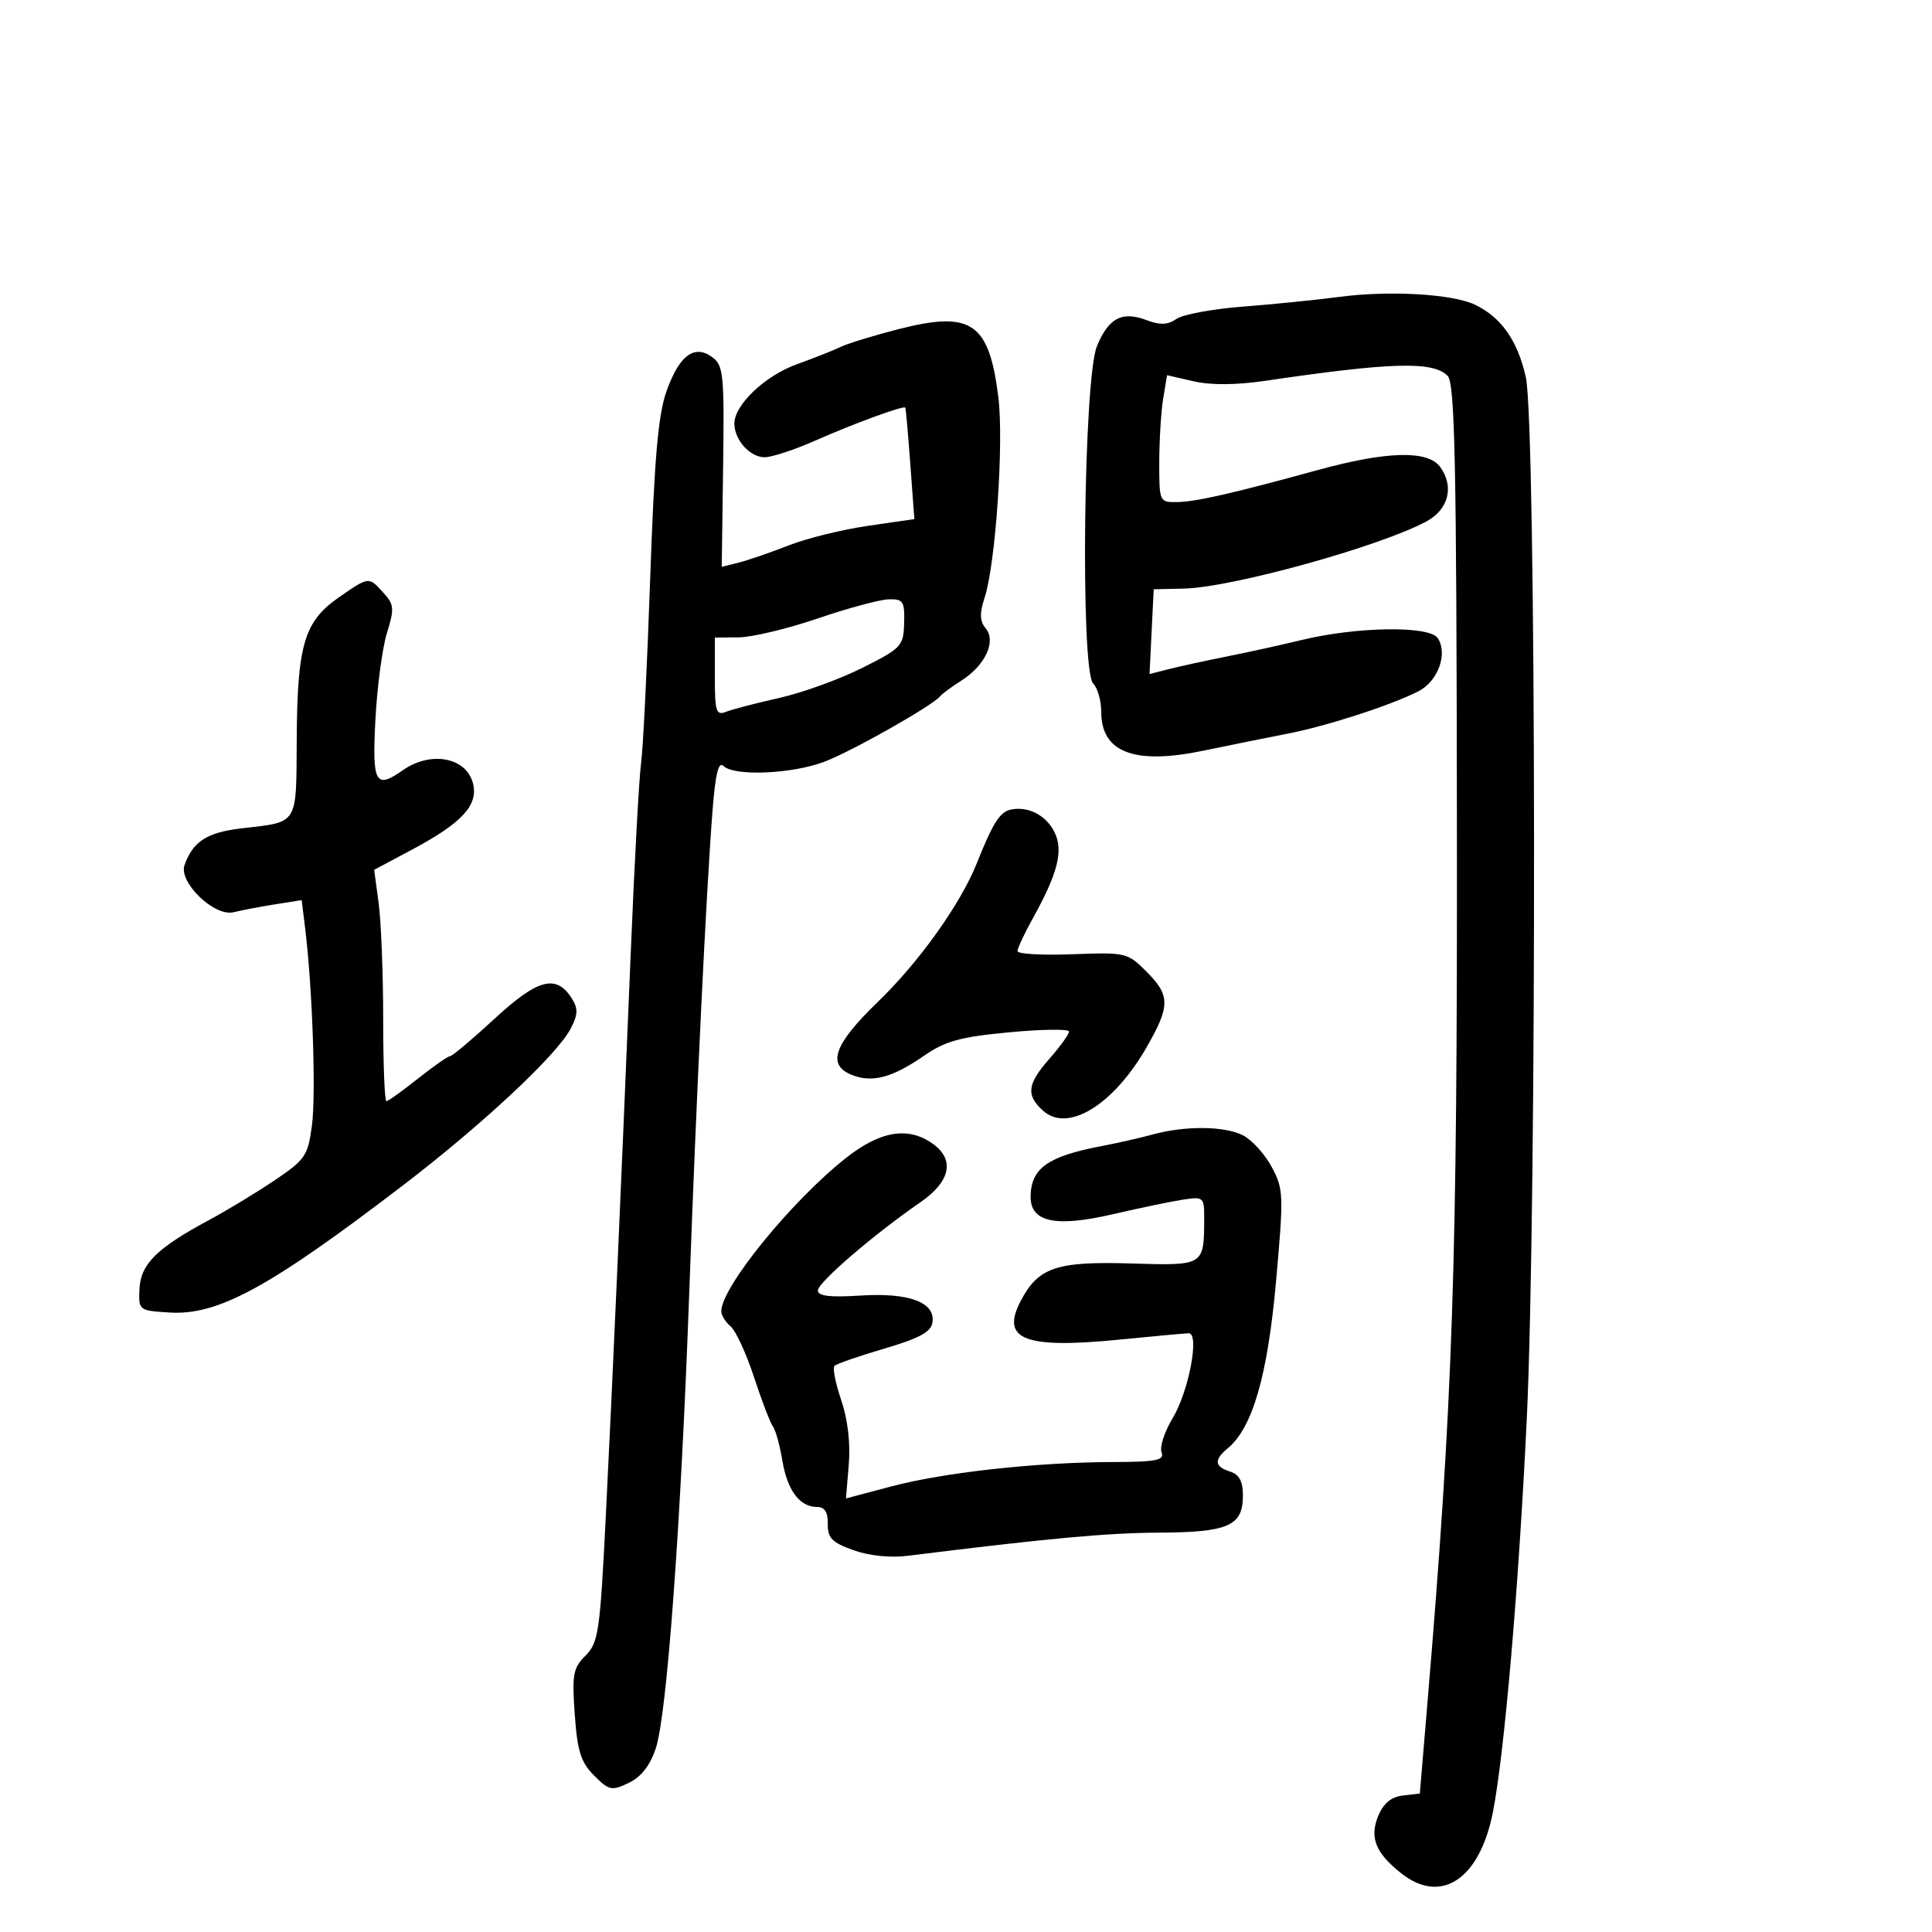 <svg xmlns="http://www.w3.org/2000/svg" width="300" height="300" viewBox="0 0 300 300" version="1.1">
	<path d="M 208 46.098 C 204.425 46.571, 197.675 47.252, 193 47.610 C 188.325 47.968, 183.684 48.827, 182.686 49.519 C 181.340 50.453, 180.152 50.506, 178.083 49.725 C 174.228 48.270, 172.177 49.332, 170.336 53.736 C 168.250 58.726, 167.742 104.120, 169.750 106.142 C 170.438 106.834, 171 108.815, 171 110.545 C 171 116.833, 176.139 118.793, 186.811 116.576 C 191.040 115.698, 196.975 114.499, 200 113.912 C 206.033 112.742, 215.948 109.527, 220.236 107.352 C 223.283 105.805, 224.846 101.541, 223.261 99.095 C 221.991 97.134, 210.724 97.290, 202.079 99.388 C 199.010 100.133, 193.800 101.280, 190.500 101.938 C 187.200 102.596, 183.150 103.478, 181.500 103.899 L 178.500 104.665 178.823 98.082 L 179.146 91.500 183.823 91.397 C 191.278 91.233, 214.276 84.864, 221.500 80.963 C 224.944 79.103, 225.840 75.529, 223.621 72.499 C 221.697 69.871, 215.313 70.045, 204.500 73.020 C 191.437 76.614, 185.662 77.927, 182.750 77.964 C 180.038 78, 180 77.913, 180.011 71.750 C 180.017 68.313, 180.291 63.871, 180.621 61.881 L 181.219 58.262 185.360 59.210 C 188.040 59.824, 191.969 59.795, 196.500 59.127 C 216.084 56.243, 222.495 56.067, 224.778 58.350 C 225.918 59.489, 226.167 71.480, 226.228 128.113 C 226.303 196.758, 225.615 217.240, 221.647 264.500 L 220.471 278.500 217.833 278.807 C 216.030 279.017, 214.822 280.016, 214.014 281.966 C 212.622 285.327, 213.602 287.755, 217.629 290.922 C 223.817 295.790, 229.793 291.766, 231.822 281.365 C 233.607 272.217, 235.800 246.790, 237.070 220.500 C 238.657 187.670, 238.553 65.829, 236.932 58.586 C 235.653 52.869, 233.111 49.253, 229 47.299 C 225.506 45.639, 215.706 45.079, 208 46.098 M 139.542 51.106 C 135.715 52.084, 131.665 53.325, 130.542 53.865 C 129.419 54.404, 126.346 55.622, 123.713 56.572 C 118.744 58.366, 113.977 62.923, 114.032 65.827 C 114.080 68.365, 116.476 71, 118.736 71 C 119.844 71, 123.363 69.845, 126.555 68.433 C 132.571 65.772, 140.310 62.935, 140.572 63.294 C 140.655 63.407, 141.006 67.349, 141.352 72.053 L 141.981 80.606 134.741 81.657 C 130.758 82.235, 125.225 83.603, 122.444 84.697 C 119.663 85.791, 116.191 86.986, 114.729 87.353 L 112.070 88.021 112.285 72.440 C 112.482 58.183, 112.340 56.742, 110.612 55.469 C 107.832 53.421, 105.488 55.156, 103.502 60.732 C 102.196 64.398, 101.607 71.164, 100.954 90 C 100.487 103.475, 99.854 116.300, 99.548 118.500 C 99.241 120.700, 98.527 133.750, 97.961 147.500 C 96.357 186.442, 95.148 213.759, 94.081 235.200 C 93.175 253.394, 92.934 255.066, 90.925 257.075 C 88.990 259.010, 88.804 260.022, 89.248 266.226 C 89.658 271.952, 90.197 273.652, 92.257 275.712 C 94.579 278.034, 94.980 278.119, 97.633 276.847 C 99.553 275.927, 100.939 274.156, 101.830 271.487 C 103.554 266.321, 105.717 236.902, 107.015 201 C 108.129 170.157, 109.677 138.142, 110.655 125.685 C 111.090 120.156, 111.581 118.181, 112.335 118.935 C 113.965 120.565, 122.894 120.202, 127.967 118.299 C 132.197 116.712, 144.883 109.536, 146 108.098 C 146.275 107.743, 147.758 106.653, 149.296 105.674 C 152.993 103.320, 154.728 99.582, 153.057 97.568 C 152.125 96.446, 152.085 95.264, 152.895 92.789 C 154.599 87.581, 155.892 68.689, 155.023 61.686 C 153.584 50.082, 150.851 48.214, 139.542 51.106 M 52.585 92.783 C 47.256 96.481, 46.167 100.137, 46.076 114.643 C 45.990 128.319, 46.448 127.577, 37.449 128.635 C 32.136 129.259, 29.955 130.671, 28.653 134.328 C 27.700 137.008, 33.303 142.390, 36.275 141.650 C 37.499 141.345, 40.377 140.797, 42.671 140.433 L 46.843 139.770 47.382 144.135 C 48.512 153.287, 49.085 169.882, 48.438 174.752 C 47.812 179.477, 47.408 180.070, 42.632 183.286 C 39.810 185.186, 35.250 187.949, 32.500 189.425 C 24.371 193.789, 21.847 196.276, 21.663 200.107 C 21.501 203.475, 21.535 203.502, 26.287 203.806 C 33.819 204.288, 41.770 199.965, 62.500 184.117 C 74.851 174.675, 86.421 163.876, 88.592 159.765 C 89.743 157.585, 89.791 156.638, 88.827 155.095 C 86.407 151.220, 83.564 151.945, 76.834 158.154 C 73.350 161.369, 70.226 163.999, 69.891 163.999 C 69.556 164, 67.306 165.571, 64.891 167.490 C 62.476 169.410, 60.275 170.985, 60 170.990 C 59.725 170.996, 59.500 165.262, 59.500 158.250 C 59.500 151.238, 59.185 143.152, 58.801 140.282 L 58.102 135.063 63.964 131.939 C 71.739 127.794, 74.296 125.027, 73.452 121.666 C 72.431 117.596, 66.909 116.550, 62.552 119.601 C 58.282 122.592, 57.773 121.652, 58.293 111.750 C 58.560 106.662, 59.366 100.607, 60.084 98.294 C 61.259 94.509, 61.204 93.883, 59.540 92.044 C 57.240 89.503, 57.326 89.494, 52.585 92.783 M 127 96.027 C 122.325 97.623, 116.813 98.945, 114.750 98.964 L 111 99 111 105.107 C 111 110.520, 111.199 111.135, 112.750 110.523 C 113.713 110.143, 117.425 109.178, 121 108.377 C 124.575 107.576, 130.378 105.476, 133.895 103.709 C 139.993 100.646, 140.294 100.323, 140.395 96.748 C 140.490 93.372, 140.251 93.005, 138 93.062 C 136.625 93.097, 131.675 94.432, 127 96.027 M 156.895 125.729 C 155.249 126.100, 154.136 127.871, 151.697 134 C 149.170 140.348, 142.751 149.351, 136.327 155.558 C 129.419 162.232, 128.322 165.412, 132.393 166.959 C 135.527 168.151, 138.601 167.311, 143.500 163.925 C 146.796 161.646, 149.127 161.007, 156.750 160.292 C 161.838 159.815, 166 159.763, 166 160.177 C 166 160.591, 164.650 162.468, 163 164.347 C 159.492 168.342, 159.275 170.034, 161.960 172.464 C 165.802 175.941, 172.895 171.598, 178.049 162.612 C 181.734 156.187, 181.728 154.574, 178.003 150.850 C 175.078 147.924, 174.804 147.861, 166.501 148.176 C 161.823 148.354, 157.996 148.137, 157.998 147.692 C 157.999 147.248, 159.047 144.998, 160.327 142.692 C 164.275 135.579, 165.159 132.093, 163.743 129.221 C 162.436 126.569, 159.593 125.119, 156.895 125.729 M 179 176.160 C 177.075 176.686, 173.475 177.502, 171 177.975 C 162.693 179.560, 160.093 181.409, 160.032 185.771 C 159.976 189.767, 163.864 190.616, 172.773 188.551 C 177.023 187.566, 181.963 186.540, 183.750 186.271 C 186.871 185.801, 186.999 185.915, 186.986 189.141 C 186.956 196.600, 187.062 196.535, 175.512 196.187 C 164.001 195.840, 161.181 196.815, 158.456 202.085 C 155.372 208.048, 159.128 209.477, 174 207.999 C 179.225 207.479, 183.982 207.042, 184.571 207.027 C 186.320 206.983, 184.599 216.069, 182.066 220.258 C 180.815 222.326, 180.050 224.688, 180.365 225.508 C 180.843 226.755, 179.586 227.004, 172.719 227.026 C 160.913 227.063, 146.603 228.640, 138.431 230.804 L 131.362 232.676 131.799 227.409 C 132.074 224.098, 131.636 220.379, 130.621 217.401 C 129.733 214.794, 129.262 212.405, 129.575 212.092 C 129.888 211.779, 133.374 210.572, 137.322 209.410 C 142.778 207.805, 144.571 206.829, 144.794 205.342 C 145.264 202.220, 141.158 200.693, 133.588 201.175 C 128.867 201.476, 127 201.252, 127 200.384 C 127 199.144, 135.631 191.719, 142.922 186.685 C 147.621 183.441, 148.314 180.034, 144.777 177.557 C 140.961 174.884, 136.669 175.613, 131.314 179.846 C 122.890 186.505, 112 199.905, 112 203.612 C 112 204.241, 112.650 205.294, 113.444 205.953 C 114.238 206.612, 115.873 210.155, 117.077 213.826 C 118.281 217.497, 119.605 220.950, 120.020 221.500 C 120.435 222.050, 121.091 224.421, 121.478 226.770 C 122.245 231.416, 124.168 234, 126.861 234 C 128.060 234, 128.567 234.796, 128.539 236.635 C 128.507 238.817, 129.187 239.517, 132.500 240.705 C 134.959 241.587, 138.234 241.924, 141 241.579 C 162.864 238.858, 171.830 238.032, 180 237.988 C 190.779 237.929, 193 236.942, 193 232.207 C 193 230.013, 192.428 228.953, 191 228.500 C 188.564 227.727, 188.467 226.685, 190.662 224.872 C 194.487 221.713, 196.834 213.598, 198.138 199.025 C 199.350 185.482, 199.317 184.631, 197.455 181.176 C 196.380 179.180, 194.375 176.981, 193 176.289 C 190.116 174.836, 184.053 174.781, 179 176.160" stroke="none" fill="black" fill-rule="evenodd"/>
</svg>